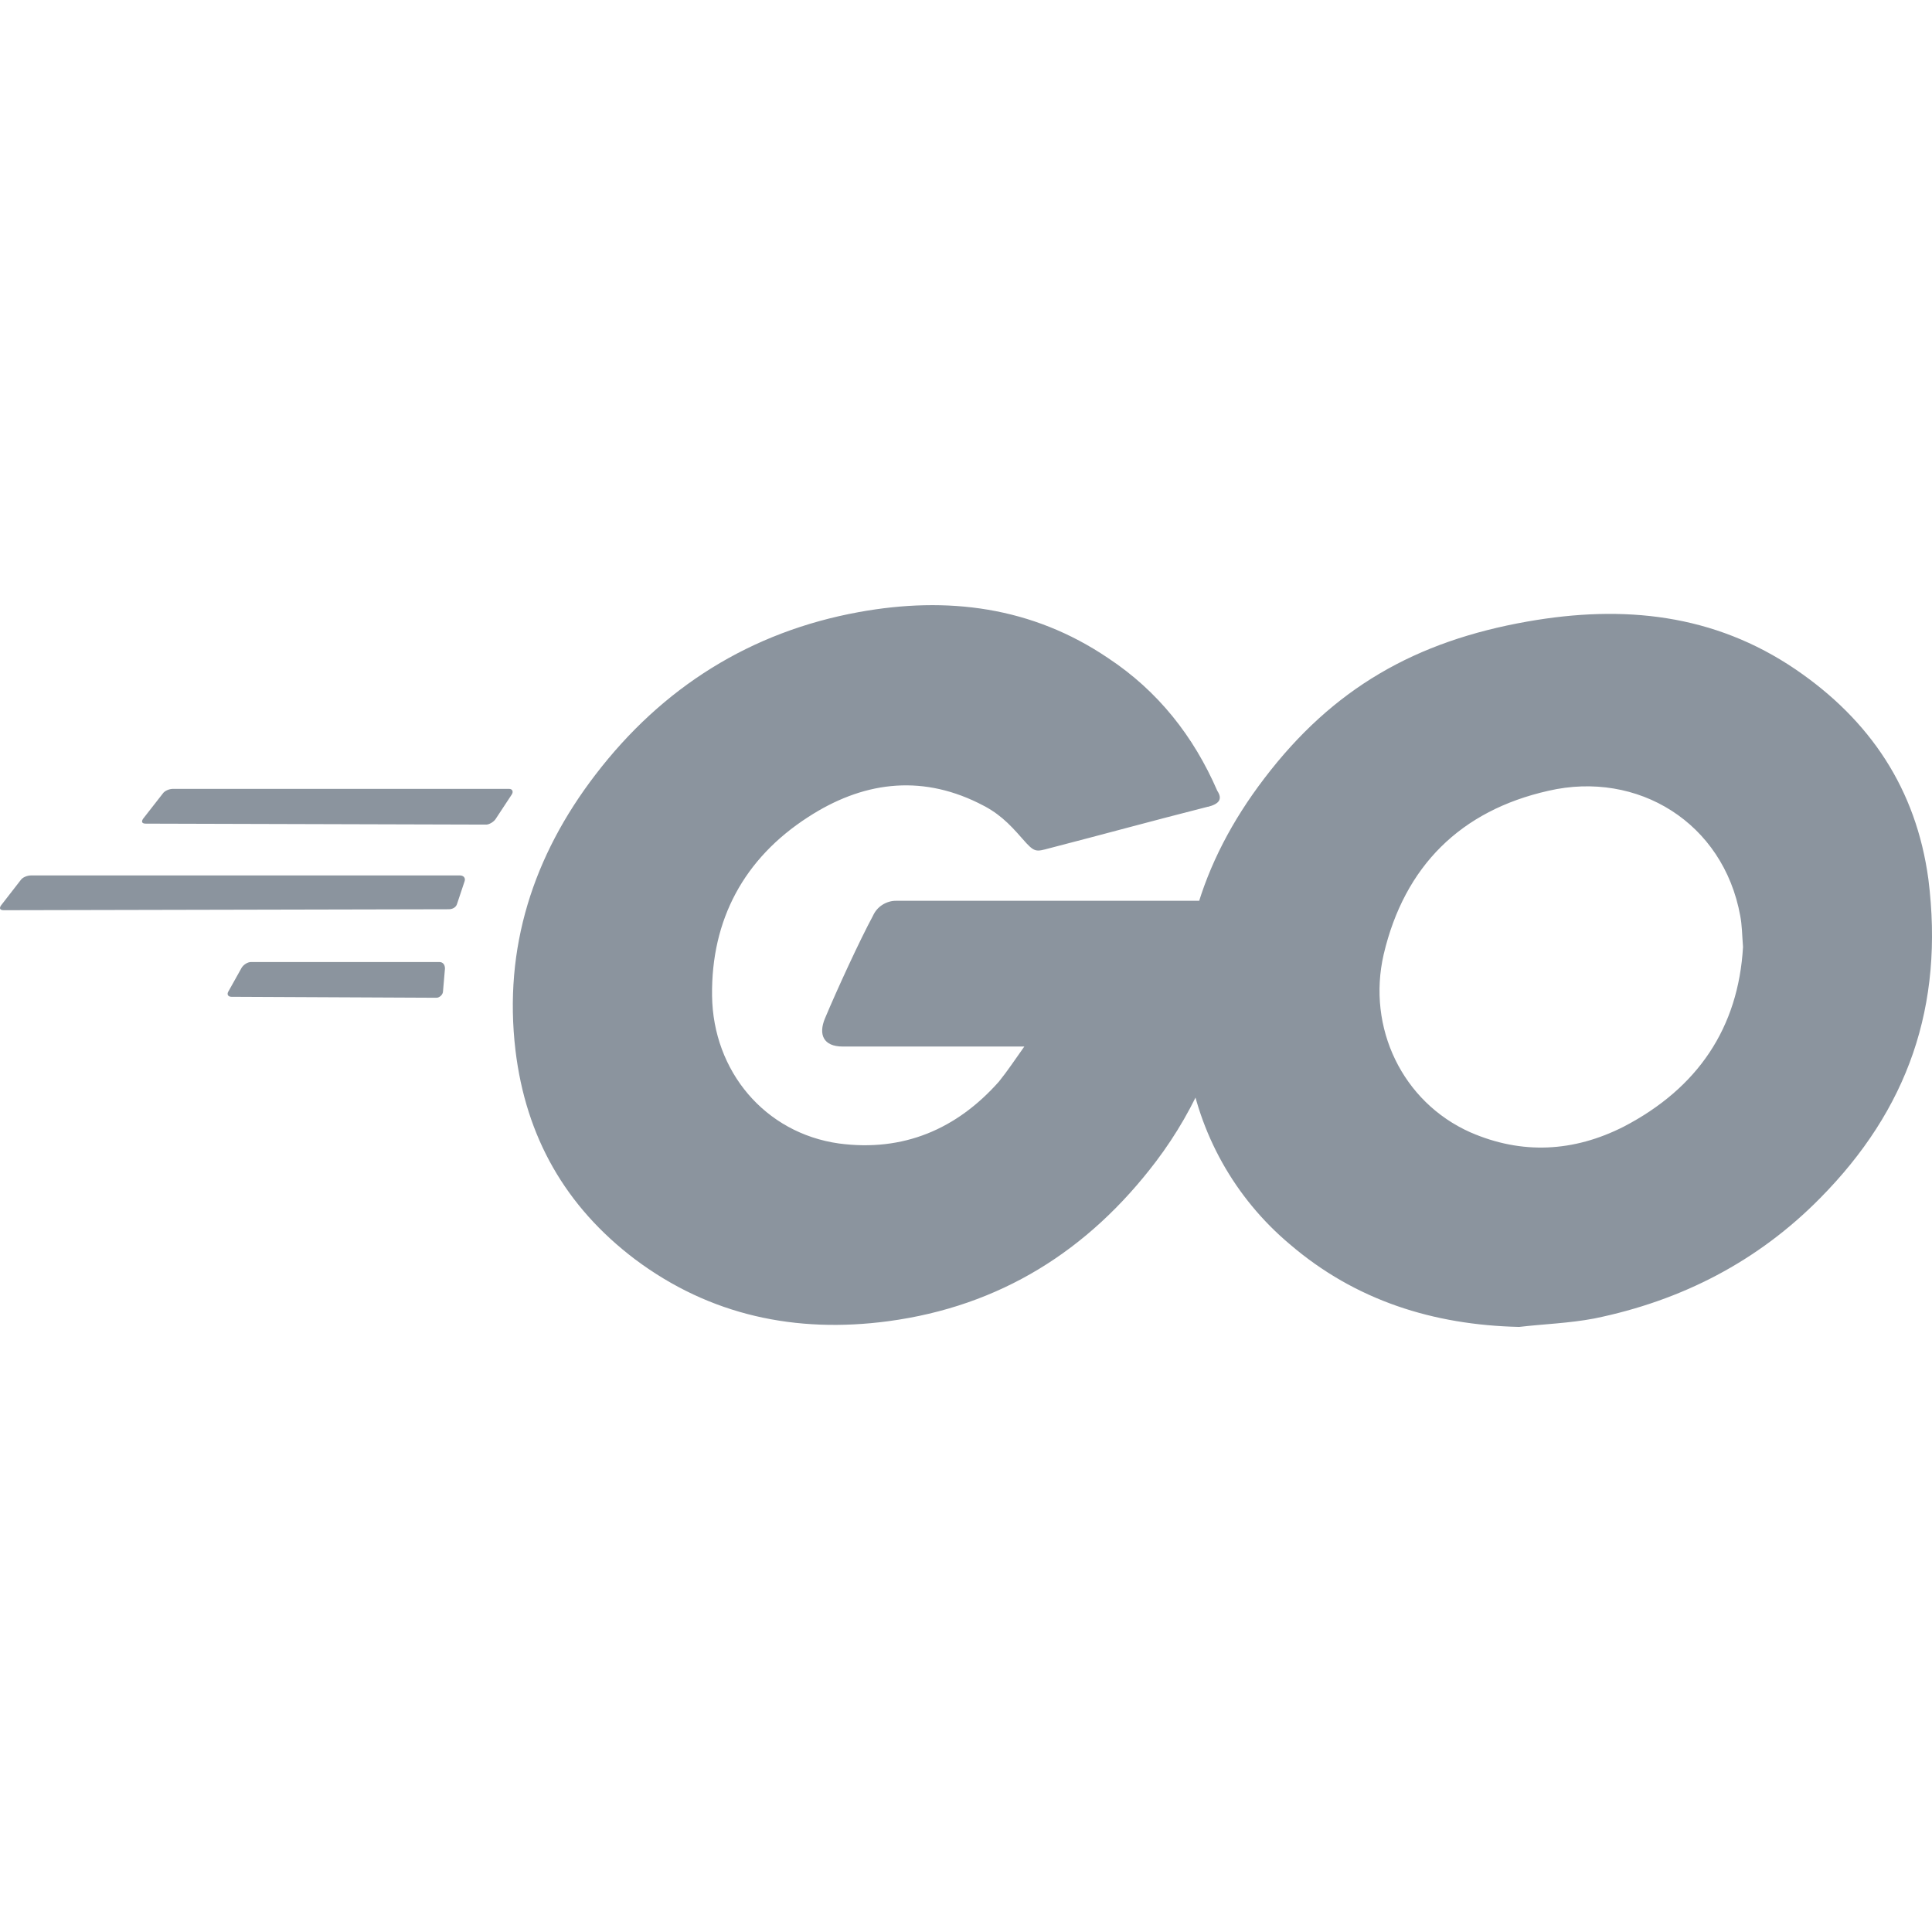 <svg width="16" height="16" viewBox="0 0 16 16" fill="none" xmlns="http://www.w3.org/2000/svg">
<path d="M1.207 6.821C1.176 6.821 1.169 6.806 1.184 6.782L1.348 6.572C1.363 6.549 1.402 6.533 1.433 6.533H4.215C4.245 6.533 4.253 6.557 4.238 6.58L4.105 6.782C4.09 6.806 4.051 6.829 4.027 6.829L1.207 6.821ZM0.031 7.538C2.48651e-05 7.538 -0.008 7.523 0.008 7.499L0.171 7.289C0.187 7.265 0.226 7.25 0.257 7.25H3.809C3.841 7.25 3.856 7.273 3.848 7.297L3.786 7.483C3.778 7.515 3.747 7.53 3.716 7.53L0.031 7.538ZM1.917 8.255C1.885 8.255 1.877 8.231 1.893 8.208L2.002 8.013C2.017 7.99 2.049 7.967 2.08 7.967H3.638C3.669 7.967 3.685 7.99 3.685 8.021L3.669 8.208C3.669 8.239 3.638 8.263 3.615 8.263L1.917 8.255ZM10.003 6.681C9.512 6.806 9.177 6.899 8.694 7.024C8.577 7.055 8.569 7.063 8.467 6.946C8.351 6.813 8.265 6.728 8.102 6.65C7.611 6.409 7.135 6.479 6.692 6.767C6.162 7.109 5.889 7.616 5.897 8.247C5.905 8.87 6.333 9.384 6.949 9.47C7.479 9.54 7.922 9.353 8.273 8.957C8.343 8.87 8.405 8.777 8.483 8.667H6.98C6.817 8.667 6.777 8.566 6.832 8.434C6.933 8.193 7.12 7.787 7.229 7.585C7.246 7.547 7.273 7.515 7.308 7.493C7.343 7.471 7.383 7.459 7.424 7.46H10.259C10.244 7.671 10.244 7.881 10.213 8.091C10.132 8.646 9.912 9.171 9.574 9.618C9.013 10.358 8.281 10.818 7.354 10.942C6.591 11.043 5.881 10.895 5.259 10.429C4.682 9.992 4.355 9.415 4.269 8.699C4.168 7.849 4.417 7.086 4.931 6.416C5.485 5.692 6.217 5.232 7.113 5.069C7.845 4.936 8.546 5.023 9.177 5.45C9.59 5.723 9.885 6.097 10.081 6.549C10.127 6.619 10.096 6.658 10.003 6.682M12.581 10.989C11.872 10.973 11.225 10.771 10.68 10.303C10.226 9.921 9.927 9.387 9.839 8.8C9.699 7.92 9.94 7.141 10.47 6.447C11.039 5.699 11.724 5.31 12.651 5.147C13.446 5.007 14.194 5.084 14.871 5.544C15.487 5.964 15.869 6.533 15.97 7.281C16.102 8.333 15.799 9.189 15.074 9.922C14.56 10.444 13.929 10.771 13.204 10.919C12.994 10.959 12.784 10.965 12.581 10.989ZM14.435 7.843C14.427 7.741 14.427 7.663 14.412 7.585C14.272 6.813 13.563 6.378 12.823 6.549C12.098 6.712 11.631 7.172 11.459 7.904C11.319 8.512 11.615 9.127 12.176 9.377C12.605 9.564 13.033 9.54 13.446 9.331C14.061 9.011 14.396 8.512 14.435 7.842L14.435 7.843Z" fill="#8B949E"/>
</svg>
